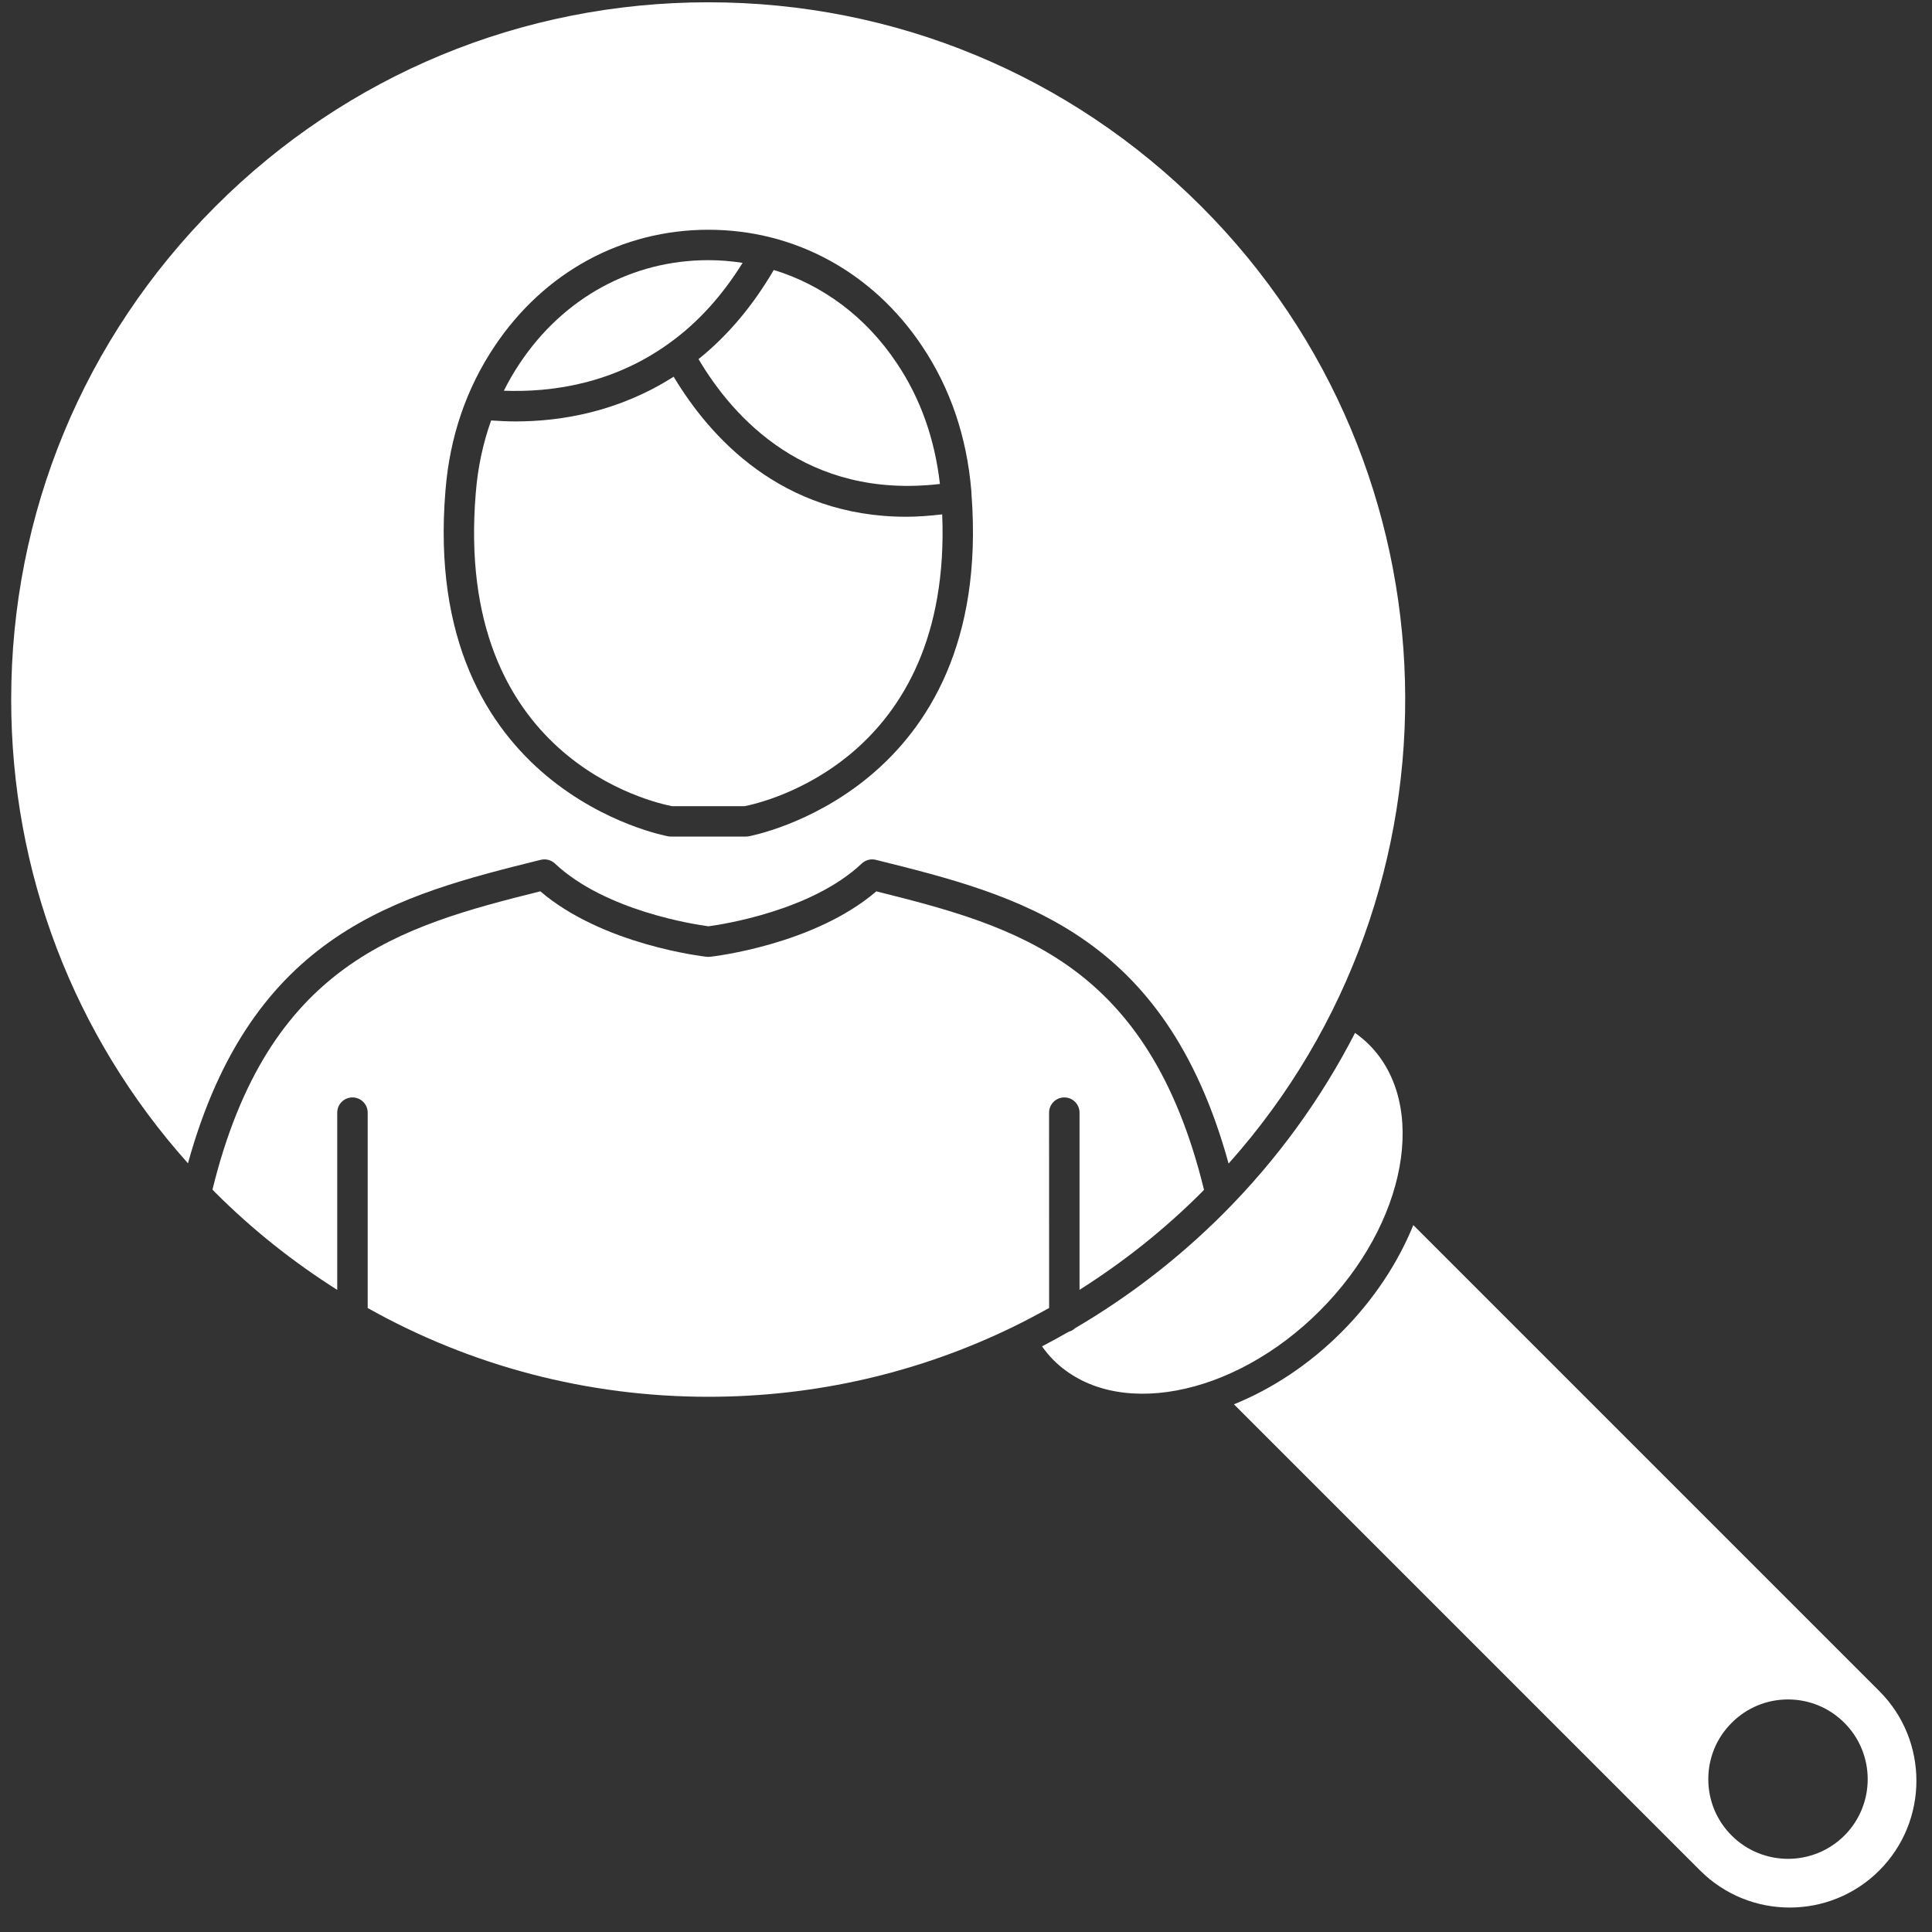 <svg width="38" height="38" viewBox="0 0 38 38" fill="none" xmlns="http://www.w3.org/2000/svg">
<rect x="0" y="0" width="38" height="38" fill="#333333" stroke="none"/>
<path d="M10.637 16.912C10.736 16.887 10.84 16.915 10.914 16.984C11.908 17.919 13.67 18.184 13.934 18.219C14.197 18.184 15.959 17.919 16.949 16.985C17.023 16.915 17.127 16.887 17.227 16.912C20.023 17.608 22.911 18.329 24.165 22.886C28.968 17.508 28.791 9.223 23.629 4.061C21.039 1.471 17.596 0.045 13.933 0.045C10.27 0.045 6.826 1.471 4.236 4.061C1.646 6.652 0.22 10.095 0.22 13.758C0.22 17.157 1.45 20.367 3.697 22.881C4.955 18.327 7.842 17.607 10.637 16.911L10.637 16.912ZM8.762 9.645C8.846 8.594 9.171 7.641 9.728 6.811C10.699 5.355 12.232 4.519 13.933 4.519C15.634 4.519 17.167 5.355 18.139 6.812C18.689 7.633 19.014 8.586 19.104 9.645C19.106 9.674 19.107 9.702 19.109 9.732C19.109 9.732 19.109 9.732 19.109 9.732C19.109 9.733 19.109 9.734 19.109 9.734C19.545 15.559 14.769 16.442 14.721 16.45C14.704 16.453 14.687 16.454 14.671 16.454H13.195C13.179 16.454 13.162 16.453 13.145 16.45C13.096 16.442 8.268 15.552 8.762 9.645L8.762 9.645Z" fill="white"/>
<path d="M20.634 21.884C20.634 21.719 20.768 21.585 20.934 21.585C21.099 21.585 21.233 21.719 21.233 21.884V25.369C22.09 24.827 22.895 24.19 23.63 23.456C23.648 23.438 23.664 23.419 23.682 23.401C23.682 23.4 23.681 23.4 23.681 23.4C22.59 18.942 20.001 18.221 17.236 17.532C16.009 18.582 14.052 18.809 13.966 18.819C13.944 18.821 13.922 18.821 13.9 18.819C13.815 18.809 11.857 18.582 10.627 17.531C7.863 18.221 5.274 18.942 4.179 23.397C4.198 23.416 4.216 23.436 4.235 23.456C4.97 24.191 5.775 24.828 6.633 25.37L6.633 21.884C6.633 21.719 6.767 21.585 6.933 21.585C7.098 21.585 7.232 21.719 7.232 21.884V25.727C9.256 26.864 11.547 27.473 13.932 27.473C16.047 27.473 18.087 26.995 19.934 26.094C19.934 26.094 19.935 26.093 19.936 26.093C19.936 26.093 19.937 26.093 19.938 26.092C20.174 25.977 20.405 25.854 20.635 25.726L20.634 21.884Z" fill="white"/>
<path d="M13.222 15.857H14.643C15.011 15.785 18.726 14.944 18.532 10.117C18.289 10.145 18.052 10.164 17.826 10.164C15.36 10.164 13.957 8.588 13.25 7.409C12.18 8.092 11.059 8.289 10.141 8.289C9.972 8.289 9.813 8.28 9.66 8.27C9.5 8.717 9.398 9.192 9.358 9.694C8.922 14.914 12.843 15.785 13.222 15.857Z" fill="white"/>
<path d="M26.926 20.545C26.841 20.46 26.749 20.385 26.652 20.316C25.992 21.6 25.127 22.804 24.053 23.878C23.172 24.759 22.194 25.509 21.147 26.123C21.112 26.157 21.068 26.18 21.02 26.194C20.847 26.293 20.672 26.389 20.495 26.481C20.562 26.576 20.636 26.666 20.72 26.75C21.898 27.928 24.247 27.493 25.957 25.783C27.669 24.072 28.103 21.722 26.926 20.545Z" fill="white"/>
<path d="M13.739 7.063C14.423 8.22 15.866 9.824 18.487 9.519C18.386 8.634 18.104 7.835 17.64 7.145C17.037 6.239 16.189 5.607 15.219 5.31C14.806 6.017 14.31 6.606 13.739 7.063V7.063Z" fill="white"/>
<path d="M13.175 6.742C13.724 6.346 14.204 5.818 14.606 5.17C14.385 5.136 14.161 5.117 13.932 5.117C12.435 5.117 11.084 5.856 10.225 7.143C10.108 7.317 10.003 7.499 9.91 7.685C10.844 7.72 12.06 7.554 13.175 6.742V6.742Z" fill="white"/>
<path d="M36.965 33.263L27.798 24.096C27.498 24.834 27.023 25.564 26.38 26.207C25.737 26.85 25.008 27.321 24.27 27.621L33.439 36.79C34.41 37.762 35.992 37.762 36.963 36.79C37.936 35.817 37.937 34.235 36.965 33.263L36.965 33.263ZM36.277 36.103C35.971 36.408 35.57 36.561 35.168 36.561C34.767 36.561 34.365 36.408 34.06 36.103C33.763 35.807 33.6 35.413 33.6 34.994C33.6 34.576 33.763 34.182 34.06 33.886C34.355 33.59 34.749 33.426 35.168 33.426C35.587 33.426 35.981 33.59 36.277 33.886C36.888 34.497 36.888 35.492 36.277 36.103Z" fill="white"/>
</svg>
